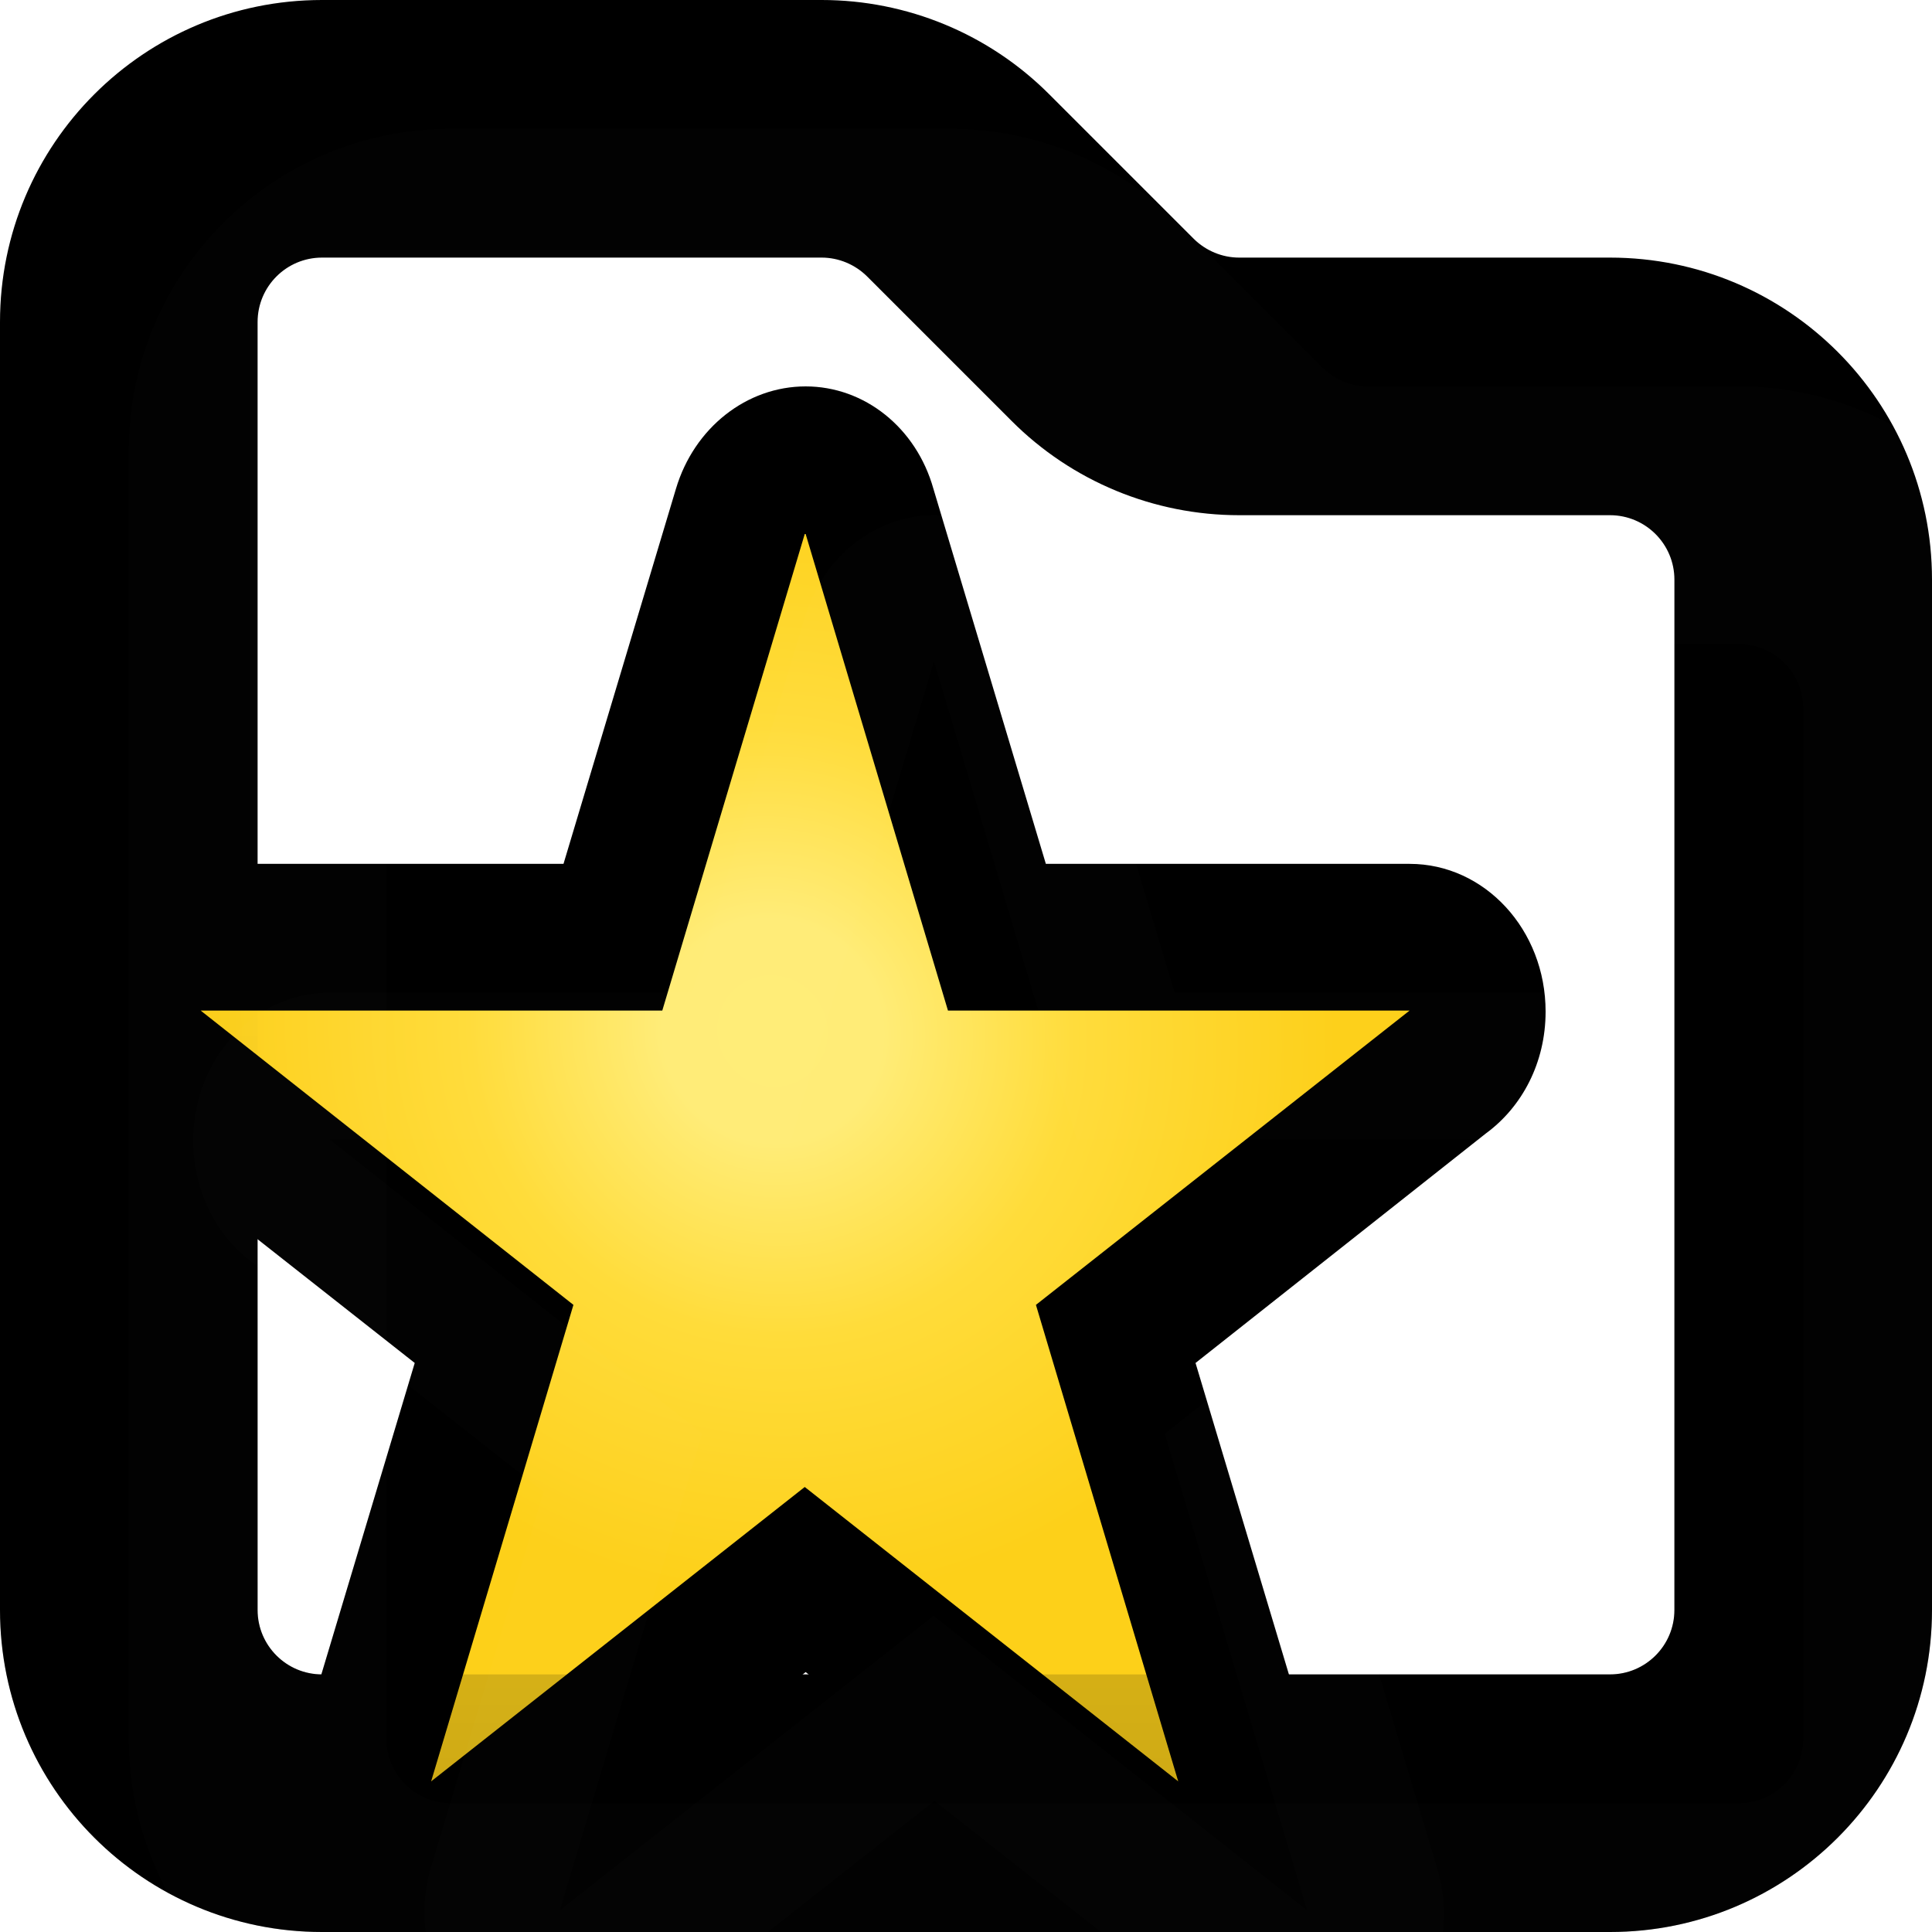 <svg width="15" height="15" viewBox="0 0 15 15" fill="none" xmlns="http://www.w3.org/2000/svg">
	<path fill-rule="evenodd" clip-rule="evenodd"
		d="M0 2.5C0 1.119 1.119 0 2.5 0H6.379C7.042 0 7.678 0.263 8.146 0.732L9.268 1.854C9.362 1.947 9.489 2 9.621 2H12.5C13.881 2 15 3.119 15 4.5V12.5C15 13.881 13.881 15 12.5 15H2.5C1.119 15 0 13.881 0 12.5V2.5ZM2.5 2C2.224 2 2 2.224 2 2.5V12.5C2 12.776 2.224 13 2.5 13H12.5C12.776 13 13 12.776 13 12.5V4.5C13 4.224 12.776 4 12.5 4H9.621C8.958 4 8.322 3.737 7.854 3.268L6.732 2.146C6.638 2.053 6.511 2 6.379 2H2.5Z"
		fill="context-fill" />
	<path
		d="M6.588 4.04C6.541 3.883 6.406 3.776 6.254 3.776C6.101 3.776 5.966 3.882 5.919 4.039L4.886 7.475H1.557C1.405 7.475 1.27 7.582 1.222 7.739C1.175 7.897 1.227 8.069 1.35 8.166L4.037 10.289L3.011 13.724C2.964 13.882 3.015 14.054 3.139 14.151C3.262 14.248 3.429 14.249 3.552 14.151L6.246 12.029L8.941 14.151C9.064 14.249 9.231 14.248 9.354 14.151C9.478 14.054 9.529 13.882 9.482 13.724L8.456 10.289L11.15 8.167C11.273 8.069 11.325 7.897 11.278 7.739C11.23 7.582 11.095 7.475 10.943 7.475H7.615L6.588 4.04Z"
		fill="url(#paint0_radial_250_39)" />
	<path
		d="M6.255 4.146L7.36 7.846H10.944L8.043 10.131L9.148 13.831L6.248 11.545L3.347 13.831L4.452 10.131L1.558 7.846H5.142L6.248 4.146M6.255 3C5.797 3 5.389 3.321 5.248 3.795L4.375 6.707H1.558C1.101 6.707 0.692 7.028 0.551 7.502C0.411 7.976 0.565 8.496 0.939 8.786L3.22 10.582L2.347 13.494C2.206 13.968 2.361 14.488 2.734 14.778C2.917 14.924 3.135 15 3.354 15C3.572 15 3.79 14.924 3.973 14.778L6.255 12.982L8.536 14.778C8.719 14.924 8.937 15 9.155 15C9.374 15 9.592 14.924 9.775 14.778C10.148 14.488 10.303 13.968 10.155 13.494L9.282 10.582L11.535 8.801C11.817 8.595 12 8.251 12 7.854C12 7.219 11.528 6.707 10.944 6.707H8.12L7.247 3.795C7.114 3.321 6.712 3 6.255 3Z"
		fill="context-fill" />
	<path fill-rule="evenodd" clip-rule="evenodd"
		d="M0 2.5C0 1.119 1.119 0 2.5 0H6.379C7.042 0 7.678 0.263 8.146 0.732L9.268 1.854C9.362 1.947 9.489 2 9.621 2H12.5C13.881 2 15 3.119 15 4.5V12.5C15 13.881 13.881 15 12.5 15H2.5C1.119 15 0 13.881 0 12.5V2.5ZM2.5 2C2.224 2 2 2.224 2 2.5V12.5C2 12.776 2.224 13 2.5 13H12.5C12.776 13 13 12.776 13 12.5V4.5C13 4.224 12.776 4 12.5 4H9.621C8.958 4 8.322 3.737 7.854 3.268L6.732 2.146C6.638 2.053 6.511 2 6.379 2H2.5Z"
		fill="url(#paint1_linear_250_39)" />
	<path
		d="M6.255 4.146L7.36 7.846H10.944L8.043 10.131L9.148 13.831L6.248 11.545L3.347 13.831L4.452 10.131L1.558 7.846H5.142L6.248 4.146M6.255 3C5.797 3 5.389 3.321 5.248 3.795L4.375 6.707H1.558C1.101 6.707 0.692 7.028 0.551 7.502C0.411 7.976 0.565 8.496 0.939 8.786L3.22 10.582L2.347 13.494C2.206 13.968 2.361 14.488 2.734 14.778C2.917 14.924 3.135 15 3.354 15C3.572 15 3.79 14.924 3.973 14.778L6.255 12.982L8.536 14.778C8.719 14.924 8.937 15 9.155 15C9.374 15 9.592 14.924 9.775 14.778C10.148 14.488 10.303 13.968 10.155 13.494L9.282 10.582L11.535 8.801C11.817 8.595 12 8.251 12 7.854C12 7.219 11.528 6.707 10.944 6.707H8.12L7.247 3.795C7.114 3.321 6.712 3 6.255 3Z"
		fill="url(#paint2_linear_250_39)" />
	<g filter="url(#filter0_i_250_39)">
		<path fill-rule="evenodd" clip-rule="evenodd"
			d="M0 2.5C0 1.119 1.119 0 2.5 0H6.379C7.042 0 7.678 0.263 8.146 0.732L9.268 1.854C9.362 1.947 9.489 2 9.621 2H12.5C13.881 2 15 3.119 15 4.5V12.5C15 13.881 13.881 15 12.5 15H2.5C1.119 15 0 13.881 0 12.5V2.5ZM2.5 2C2.224 2 2 2.224 2 2.5V12.5C2 12.776 2.224 13 2.5 13H12.5C12.776 13 13 12.776 13 12.5V4.5C13 4.224 12.776 4 12.5 4H9.621C8.958 4 8.322 3.737 7.854 3.268L6.732 2.146C6.638 2.053 6.511 2 6.379 2H2.5Z"
			fill="white" fill-opacity="0.01" />
	</g>
	<g filter="url(#filter1_i_250_39)">
		<path
			d="M6.255 4.146L7.36 7.846H10.944L8.043 10.131L9.148 13.831L6.248 11.545L3.347 13.831L4.452 10.131L1.558 7.846H5.142L6.248 4.146M6.255 3C5.797 3 5.389 3.321 5.248 3.795L4.375 6.707H1.558C1.101 6.707 0.692 7.028 0.551 7.502C0.411 7.976 0.565 8.496 0.939 8.786L3.22 10.582L2.347 13.494C2.206 13.968 2.361 14.488 2.734 14.778C2.917 14.924 3.135 15 3.354 15C3.572 15 3.79 14.924 3.973 14.778L6.255 12.982L8.536 14.778C8.719 14.924 8.937 15 9.155 15C9.374 15 9.592 14.924 9.775 14.778C10.148 14.488 10.303 13.968 10.155 13.494L9.282 10.582L11.535 8.801C11.817 8.595 12 8.251 12 7.854C12 7.219 11.528 6.707 10.944 6.707H8.12L7.247 3.795C7.114 3.321 6.712 3 6.255 3Z"
			fill="white" fill-opacity="0.01" />
	</g>
	<defs>
		<filter id="filter0_i_250_39" x="0" y="0" width="16" height="16"
			filterUnits="userSpaceOnUse" color-interpolation-filters="sRGB">
			<feFlood flood-opacity="0" result="BackgroundImageFix" />
			<feBlend mode="normal" in="SourceGraphic" in2="BackgroundImageFix" result="shape" />
			<feColorMatrix in="SourceAlpha" type="matrix"
				values="0 0 0 0 0 0 0 0 0 0 0 0 0 0 0 0 0 0 127 0" result="hardAlpha" />
			<feOffset dx="1" dy="1" />
			<feGaussianBlur stdDeviation="0.75" />
			<feComposite in2="hardAlpha" operator="arithmetic" k2="-1" k3="1" />
			<feColorMatrix type="matrix" values="0 0 0 0 0 0 0 0 0 0 0 0 0 0 0 0 0 0 0.15 0" />
			<feBlend mode="normal" in2="shape" result="effect1_innerShadow_250_39" />
		</filter>
		<filter id="filter1_i_250_39" x="0.5" y="3" width="12.5" height="13"
			filterUnits="userSpaceOnUse" color-interpolation-filters="sRGB">
			<feFlood flood-opacity="0" result="BackgroundImageFix" />
			<feBlend mode="normal" in="SourceGraphic" in2="BackgroundImageFix" result="shape" />
			<feColorMatrix in="SourceAlpha" type="matrix"
				values="0 0 0 0 0 0 0 0 0 0 0 0 0 0 0 0 0 0 127 0" result="hardAlpha" />
			<feOffset dx="1" dy="1" />
			<feGaussianBlur stdDeviation="0.75" />
			<feComposite in2="hardAlpha" operator="arithmetic" k2="-1" k3="1" />
			<feColorMatrix type="matrix" values="0 0 0 0 0 0 0 0 0 0 0 0 0 0 0 0 0 0 0.15 0" />
			<feBlend mode="normal" in2="shape" result="effect1_innerShadow_250_39" />
		</filter>
		<radialGradient id="paint0_radial_250_39" cx="0" cy="0" r="1" gradientUnits="userSpaceOnUse"
			gradientTransform="translate(6 8) rotate(63.435) scale(4.472 4.319)">
			<stop stop-color="#FFED77" />
			<stop offset="0.196" stop-color="#FFEC77" />
			<stop offset="0.537" stop-color="#FFDC3A" />
			<stop offset="1" stop-color="#FDD019" />
		</radialGradient>
		<linearGradient id="paint1_linear_250_39" x1="6.994" y1="0.581" x2="6.994"
			y2="14.535" gradientUnits="userSpaceOnUse">
			<stop stop-opacity="0" />
			<stop offset="0.5" stop-opacity="0" />
			<stop offset="1" stop-opacity="0.2" />
		</linearGradient>
		<linearGradient id="paint2_linear_250_39" x1="6.246" y1="3.465" x2="6.246"
			y2="14.628" gradientUnits="userSpaceOnUse">
			<stop stop-opacity="0" />
			<stop offset="0.5" stop-opacity="0" />
			<stop offset="1" stop-opacity="0.2" />
		</linearGradient>
	</defs>
</svg>